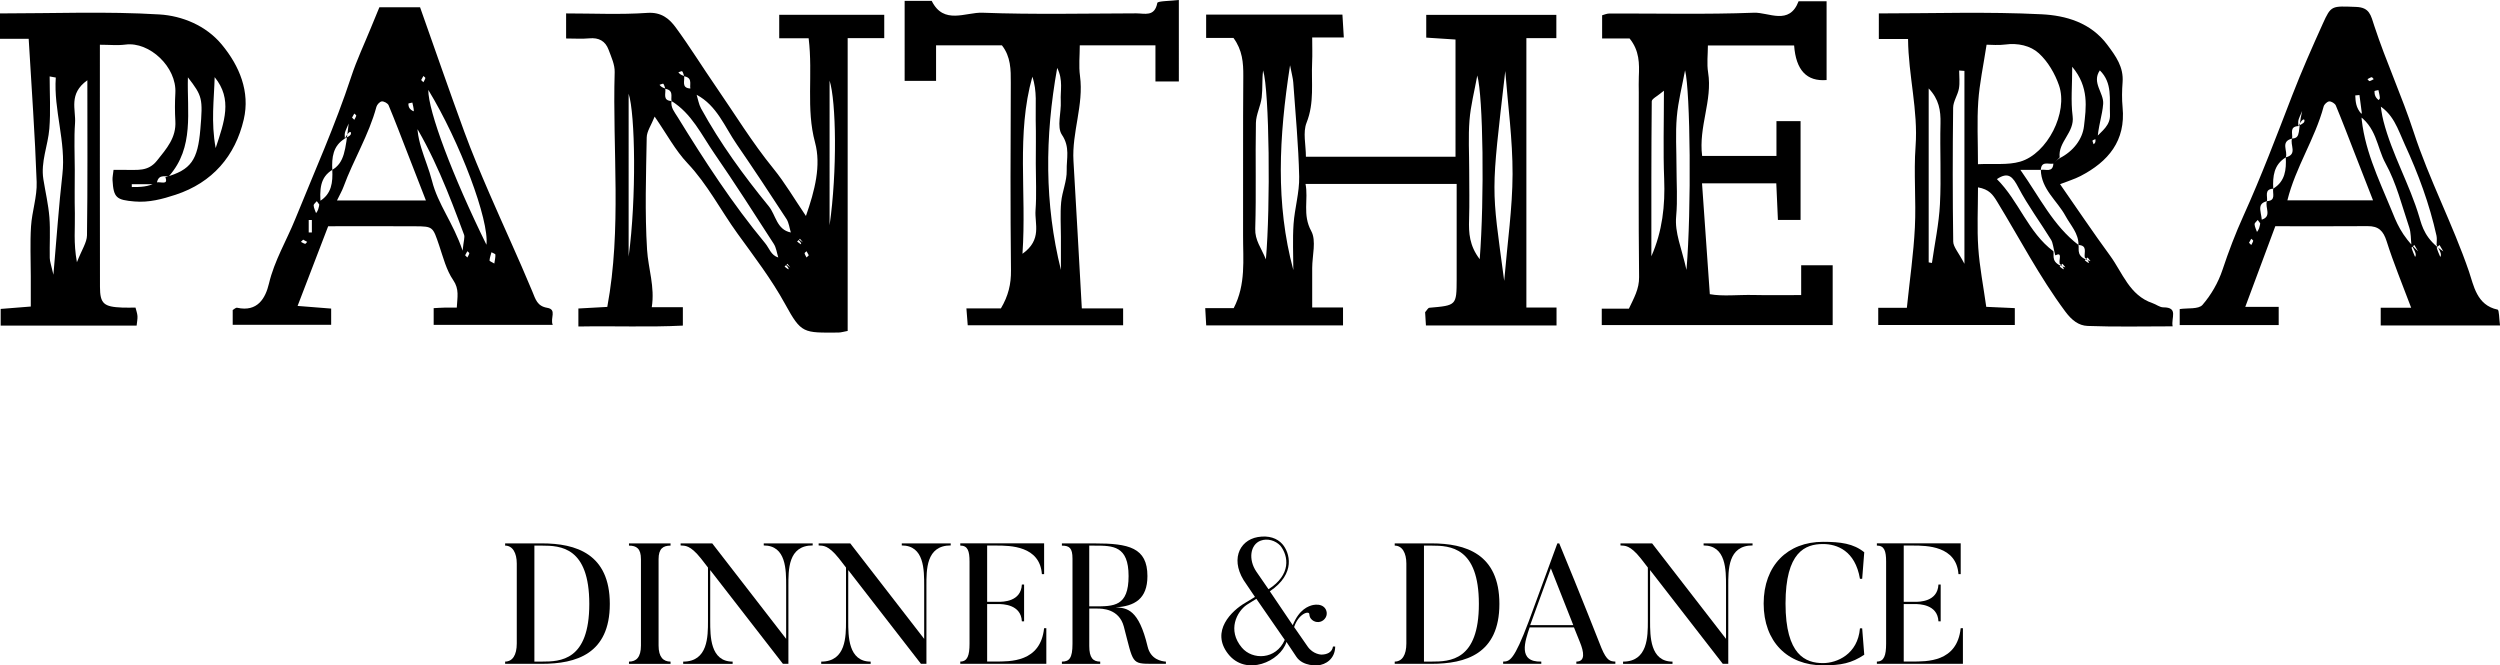 <?xml version="1.0" encoding="UTF-8"?><svg id="Layer_2" xmlns="http://www.w3.org/2000/svg" viewBox="0 0 1222.06 325.27"><g id="Layer_1-2"><g><g><path d="M602.92,18.53h-13.33V7.15h66.62c.19,3.09,.41,6.84,.68,11.18h-15.46c0,4.4,.15,8.29-.03,12.17-.46,9.83,1.19,19.66-2.71,29.45-1.9,4.75-.33,10.87-.33,16.66h73.13V19.32l-14.31-.93V7.27h63.6v11.37h-14.65V150.34h14.74v8.74h-63.84c-.13-2.01-.27-4.38-.4-6.47,.82-.88,1.4-2.11,2.09-2.17,13.25-1.15,13.29-1.12,13.33-13.94,.04-15.28,0-30.57,0-46.59h-73.88c1.49,7.57-1.6,15,2.79,23.03,2.58,4.71,.47,11.98,.47,18.09v19.27h15.07v8.76h-66.88c-.13-2.33-.29-5.1-.48-8.45h13.93c6.02-11.65,4.53-23.66,4.57-35.46,.08-26-.1-51.99,.11-77.99,.05-6.53-.43-12.67-4.81-18.63Zm132.89,16.19c-7.08,61.5-6.84,55.4-.52,102.57,1.59-18.9,4.04-35.55,4.09-52.2,.05-16.79-2.28-33.58-3.57-50.37Zm-103.6,97.25c0-7.47-.4-14.97,.11-22.4,.53-7.77,2.92-15.5,2.75-23.21-.33-15.4-1.82-30.77-2.9-46.15-.14-1.94-.7-3.84-1.56-8.31-5.47,35.26-7.12,67.66,1.59,100.07Zm-13.41-5.2c2.27-25.61,1.72-82.3-1.36-92.35-.58,4.39-.18,8.86-.7,13.22-.5,4.2-2.74,8.28-2.82,12.44-.33,17.23,.2,34.49-.33,51.71-.18,5.72,2.91,9.31,5.2,14.98Zm104.52-.06c2.32-29.83,1.69-79.45-1.19-89.81-1.39,7.69-3.23,14.71-3.8,21.83-.64,8.06-.15,16.21-.15,24.32s.19,16.23-.06,24.33c-.2,6.46,.12,12.66,5.2,19.32Z"/><path d="M1007,90.02c8.35,11.99,16.16,23.63,24.44,34.93,6.15,8.39,9.45,19.42,20.79,23.25,1.78,.6,3.49,2.04,5.24,2.04,7.58,0,3.71,5.11,4.57,9.28-14.23,0-27.91,.33-41.57-.19-4.34-.17-7.7-2.73-10.88-7.01-12.62-16.96-22.31-35.67-33.25-53.6-2.28-3.73-3.99-6.14-9.45-7.14,0,10.55-.5,20.11,.14,29.6,.63,9.24,2.44,18.41,3.9,28.81,3.91,.18,8.76,.39,13.96,.63v8.25h-66.76v-8.41h13.99c1.43-13.83,3.28-26.52,3.92-39.27,.66-13.2-.63-26.52,.34-39.68,1.29-17.59-3.51-34.55-3.68-52.43h-14.28V6.56c26.66,0,53.18-.91,79.58,.42,11.77,.59,23.92,3.99,32.07,14.87,4.23,5.64,8.06,10.9,7.5,18.36-.31,4.05-.39,8.17,0,12.21,1.59,16.43-6.98,26.59-20.6,33.65-2.92,1.51-6.13,2.46-9.97,3.96Zm-3.26-10.04c-2.33,.46-5.88-1.52-6.14,3.06h-9.99c9.53,13.51,16.07,27.3,28.41,36.71,.46,2.32-1.52,5.86,5.89,7.9-.48-.59-.97-1.19-1.45-1.78-.46,.45-.91,.91-1.37,1.36,.61,.47,1.18,1,1.85,1.36,.11,.06,.62-.59-1.85-2.72-.46-2.32,1.52-5.86-3.07-6.12,.08-5.73-3.86-9.59-6.36-14.2-4.06-7.48-11.84-13.01-12.06-22.51,2.33-.46,5.88,1.52,6.14-3.06,1.02-1.02,2.05-2.04,3.12-2.68,6.63-3.37,11.11-9.25,11.84-15.61,1.05-9.11,2.59-19.11-5.75-29.04,0,9.3-.75,16.82,.2,24.12,1.05,8.03-7.22,12.56-6.34,20.16-1.02,1.02-2.05,2.04-3.07,3.06Zm5.89,50.73l-1.45-1.78c-.46,.45-.91,.91-1.37,1.36,.61,.47,1.18,1,1.85,1.36,.11,.06,.62-.59-1.85-2.72-.46-2.32,1.52-5.86-2.15-4.11-1.03-3.95-1.1-6.06-2.06-7.63-5.26-8.54-11.31-16.65-15.95-25.5-2.75-5.26-4.88-7.93-10.52-4.14,10.77,10.72,15.26,26.05,27.61,35.26,.46,2.32-1.52,5.86,5.89,7.9Zm14.57-63.24c3.38-3.48,7.44-6.24,7.21-11.46-.33-7.53,1.31-15.45-4.96-21.61-4.11,6,2.04,11,1.63,16.4-.42,5.62-2.52,11.12-2.86,18.31v-1.36c-.8,.28-1.69,.44-2.33,.92-.19,.14,.32,1.21,.51,1.85,.61-.47,1.21-.94,.79-3.05Zm-57.31,12.79c7.68-.37,14.53,.52,20.6-1.24,13.32-3.86,23.56-24.11,19-37.3-1.98-5.72-5.4-11.6-9.81-15.64-4.11-3.77-10.31-5.17-16.53-4.31-3.32,.46-6.75,.08-9.06,.08-1.57,10.29-3.46,18.94-4.06,27.69-.67,9.63-.15,19.33-.15,30.72Zm-6.62-45.6l-2.59-.19c0,2.94,.4,5.95-.11,8.8-.56,3.21-2.79,6.26-2.83,9.4-.26,21.8-.27,43.61,.04,65.41,.04,2.63,2.54,5.22,5.48,10.87V34.67Zm-17.47,93.6l1.58,.29c1.36-9.57,3.42-19.1,3.91-28.71,.68-13.14-.07-26.36,.27-39.53,.16-6.28-.76-11.86-5.77-17.08v85.02Z"/><path d="M395.29,18.72h-14.39V7.25h51.34v11.38h-17.88V161.77c-1.8,.32-3.19,.78-4.58,.79-17.14,.1-18.04,.57-25.95-13.85-6.76-12.31-15.23-23.34-23.33-34.55-8.23-11.38-14.63-24.02-24.45-34.4-5.92-6.25-10.08-14.15-16.04-22.77-1.67,4.22-3.83,7.19-3.88,10.2-.32,18.33-.96,36.72,.18,54.98,.57,9.09,3.88,18.08,2.29,27.99h15.2v9c-16.41,.84-33.48,.12-51.07,.44v-8.8c4.26-.24,9.11-.5,14.13-.78,7.1-38.26,2.5-76.63,3.61-114.79,.11-3.62-1.67-7.38-2.98-10.93-1.56-4.23-4.75-6.01-9.42-5.56-3.52,.34-7.1,.07-11.34,.07V6.56c13.3,0,26.53,.65,39.66-.26,6.85-.48,10.74,2.78,13.94,7.14,6.82,9.28,12.88,19.12,19.43,28.61,9.32,13.51,17.86,27.54,28.27,40.33,5.74,7.05,10.36,15,15.93,23.2,4.38-12.55,7.49-24.7,4.45-35.96-4.47-16.53-.95-32.93-3.12-50.89Zm-8.96,111.99c-.48-.59-.97-1.18-1.45-1.78l-1.37,1.36c.61,.47,1.18,1,1.85,1.36,.11,.06,.62-.59-1.85-2.72-1.02-1.02-2.05-2.04-3.07-3.06-.71-2.24-.98-4.77-2.21-6.68-9.57-14.85-19.09-29.74-29.12-44.28-6.23-9.04-10.98-19.41-20.86-25.52-.46-2.32,1.52-5.86-4.44-6.12h1.37c-.28-.79-.44-1.68-.93-2.32-.15-.19-1.21,.32-1.86,.51,.47,.6,.94,1.21,2.79,1.81,.46,2.32-1.52,5.86,3.07,6.12-.48,3.24,1.42,5.27,3.04,7.91,13.11,21.32,26.69,42.25,42.73,61.58,2.04,2.46,2.82,5.9,6.42,6.99,1.02,1.02,2.05,2.04,5.89,4.84Zm6.14-12.24c-.48-.59-.97-1.18-1.45-1.78l-1.37,1.36c.61,.47,1.18,1,1.85,1.36,.11,.06,.62-.59-1.85-2.72-1.02-1.02-2.05-2.04-3.07-3.06-.69-2.22-.93-4.73-2.15-6.61-7.99-12.27-16.07-24.5-24.36-36.56-5.87-8.54-9.61-18.84-19.54-24.13-1.02-1.02-2.05-2.04-3.07-3.06-.46-2.32,1.52-5.86-4.44-6.12h1.37c-.28-.79-.44-1.68-.93-2.32-.15-.19-1.21,.32-1.86,.51,.47,.6,.94,1.21,2.79,1.81,.46,2.32-1.52,5.86,3.07,6.12,1.02,1.02,2.05,2.04,3.07,3.06,.69,2.22,1.04,4.63,2.13,6.63,9.36,17.1,20.84,32.84,33.13,47.87,3.48,4.26,3.84,11.47,10.79,12.81,1.02,1.02,2.05,2.04,5.89,4.84Zm-85.18,6.94c3.88-28.61,3.22-69.85,0-79.61V125.42Zm98.23-15.34c3.79-26.36,3.22-60.49,0-70.68V110.08Zm-10.17,14.71c-.36-.64-.72-1.31-1.09-1.97-.34,.34-1.02,.75-.96,1.01,.16,.72,.62,1.37,.96,2.05l1.09-1.09Z"/><path d="M880.15,107.52h-11.06c-.26-5.78-.52-11.63-.8-17.91h-36.3c1.23,17.46,2.48,35.17,3.81,54.19,6.34,1.17,13.87,.23,21.32,.4,7.6,.17,15.21,.04,23.34,.04v-14.58h15.4v29.25h-112.88v-8.01h13.26c2.51-5.29,5.06-9.65,4.99-15.46-.33-30.08-.15-60.16-.15-90.24,0-2.55-.1-5.1,.02-7.65,.29-6.45,.32-12.81-4.52-18.75h-13.42V7.47c.86-.22,2.22-.86,3.59-.87,23.54-.06,47.1,.52,70.6-.38,7.23-.28,17.3,6.38,21.84-5.59h13.69V39.12q-14.57,1.21-15.87-16.9h-42.15c0,4.38-.59,8.92,.11,13.26,2.2,13.64-4.74,26.48-2.93,40.73h36.33v-17.01h11.79v48.32Zm-55.76,24.41c2.48-29.46,1.89-87.58-.69-97.57-1.41,7.64-3.37,15.13-4.03,22.74-.7,8.05-.16,16.22-.16,24.33s.58,16.28-.16,24.33c-.75,8.13,2.59,15.17,5.04,26.17Zm-17.16-6.65c5.42-12.29,6.76-24.86,6.26-37.77-.53-13.55-.12-27.14-.12-43.17-3.17,2.68-5.94,3.92-5.95,5.19-.25,25.25-.19,50.5-.19,75.75Z"/><path d="M185.47,3.55h19.87c7.1,20.04,14.18,40.53,21.63,60.89,3.72,10.17,7.96,20.16,12.25,30.1,6.92,16,14.29,31.81,20.98,47.91,1.6,3.86,2.37,7.19,7.3,8.02,4.89,.83,1.3,5.09,2.69,8.32h-58.2v-8.16c1.58-.08,3.46-.22,5.34-.26,1.93-.05,3.86-.01,5.96-.01,.25-5.11,1.31-8.97-1.74-13.42-3.38-4.92-4.92-11.16-6.88-16.96-3.11-9.17-2.97-9.31-11.72-9.37-13.81-.09-27.62-.02-42.53-.02-4.71,12.29-9.57,24.94-14.95,38.95,6.29,.5,11.08,.88,16.41,1.3v7.93h-48.13v-7.21c.54-.29,1.49-1.28,2.19-1.12,9.92,2.17,13.82-4.59,15.54-11.85,2.66-11.23,8.59-20.99,12.82-31.44,9.37-23.15,19.6-45.94,27.41-69.72,2.64-8.03,6.3-15.74,9.5-23.59,1.24-3.05,2.51-6.1,4.24-10.29Zm-29.18,94.79c5.86-3.58,6.43-9.27,6.14-15.3,5.86-3.58,6.43-9.27,8-22.66-.98,2.37-1.56,3.41-1.82,4.52-.21,.9-.04,1.89-.04,2.84,1.02-.7,2.61-1.22,2.92-2.16,.35-1.07-.44-2.51-2.92,2.16-5.86,3.58-6.43,9.27-6.14,15.3-5.86,3.58-6.43,9.27-5.54,18.05-.78-1.06-1.41-1.91-2.03-2.76-.55,.7-1.57,1.43-1.54,2.1,.07,1.27,.75,2.5,1.17,3.75,.71-.92,1.42-1.83,1.8-5.86Zm43.87-41.62c1.33-1.61,2.13-2.14,2.12-2.63-.05-1.32-.45-2.64-.71-3.95-.67,.17-1.93,.35-1.93,.52,.02,1.65,.25,3.29,4.82,4.63-2.29,12.08,3.95,22.18,6.73,33.17,2.91,11.51,10.26,20.25,14.95,34.07,.5-4.94,1.16-6.56,.71-7.77-7.38-19.85-14.9-39.65-26.67-58.03Zm8.03,41.25c-3.17-8.16-6.04-15.55-8.92-22.93-3.07-7.88-6.06-15.78-9.31-23.58-.41-.98-2.26-1.99-3.34-1.88-.97,.09-2.32,1.55-2.62,2.64-3.68,13.72-11.22,25.86-16.08,39.09-.73,1.99-1.83,3.85-3.19,6.67h43.46Zm29.59,21.67c1.48-11.88-12.94-50.29-28.42-75.7-.05,10.38,11.78,41.87,28.42,75.7Zm-85.33-12.11h-1.54v6.12h1.54v-6.12Zm89.18,21.3c.24-1.67,.61-3.03,.53-4.36-.03-.42-1.25-.77-1.92-1.16-.35,1.33-.85,2.66-.94,4.01-.02,.36,1.21,.81,2.34,1.51ZM172.09,57.48l1.09,1.09c.34-.68,.8-1.33,.96-2.05,.06-.25-.62-.67-.96-1.01-.37,.66-.74,1.33-1.09,1.97Zm-23.91,59.66l-1.09,1.09c.68,.34,1.34,.8,2.06,.96,.25,.06,.67-.62,1.01-.96l-1.98-1.09Zm57.69-78.02l1.09,1.09c.34-.68,.8-1.33,.96-2.05,.06-.25-.62-.67-.96-1.01-.37,.66-.74,1.33-1.09,1.97Zm21.49,85.66c.41,.41,.75,.75,1.09,1.09,.34-.68,.8-1.33,.96-2.05,.06-.25-.62-.67-.96-1.01l-1.09,1.97Z"/><path d="M1222.06,159.11h-58.31v-8.69h14.88c-4.32-11.53-8.63-21.87-11.99-32.5-1.61-5.09-3.95-7.42-9.25-7.38-14.82,.12-29.64,.04-45.17,.04-4.66,12.52-9.41,25.27-14.68,39.43h16.34v8.89h-48.39v-7.82c3.83-.59,9.2,.17,11.13-2.04,4.26-4.91,7.75-11,9.8-17.18,2.98-8.97,6.36-17.83,10.22-26.35,8.75-19.34,16.23-39.14,23.86-58.91,4.58-11.85,9.73-23.49,14.96-35.07,4.05-8.97,4.27-8.6,16.28-8.15,6.64,.25,7.17,4.08,8.91,9.39,5.73,17.42,13.47,34.19,19.16,51.63,7.61,23.34,19.12,45.09,27.08,68.31,2.28,6.65,3.73,16.51,13.99,18.63,.8,.17,.73,4.46,1.19,7.75Zm-98.57-97.48c-4.59,.26-2.61,3.8-3.07,6.12-5.92,1.43-1.9,6.17-3.07,9.18-5.86,3.58-6.43,9.27-6.14,15.3-4.59,.26-2.61,3.8-3.07,6.12-5.92,1.43-1.9,6.17-2.47,11.93-.78-1.06-1.41-1.91-2.03-2.76-.55,.7-1.57,1.43-1.54,2.1,.07,1.27,.75,2.5,1.17,3.75,.71-.92,1.42-1.83,1.8-5.86,5.92-1.43,1.9-6.17,3.07-9.18,4.59-.26,2.61-3.8,3.07-6.12,5.86-3.58,6.43-9.27,6.14-15.3,5.92-1.43,1.9-6.17,3.07-9.18,4.59-.26,2.61-3.8,4.93-13.48-.98,2.37-1.56,3.41-1.82,4.52-.21,.9-.04,1.89-.04,2.84,1.02-.7,2.61-1.22,2.92-2.16,.35-1.07-.44-2.51-2.92,2.16Zm58.56,61.27c-.54-.92-1.2-2.03-1.86-3.14-.48,.47-1.44,1.08-1.35,1.4,.42,1.53,1.12,2.98,1.72,4.46,.43-.77,.85-1.55-1.8-5.86-.33-2.88-.17-5.92-1.07-8.6-3.56-10.56-6.27-21.66-11.58-31.3-4.39-7.97-4.21-18.12-14.38-24.3l2.81-.09c-.39-3.01-.79-6.01-1.18-9.02l-2.05,.19c.14,2.97,.28,5.95,2.89,8.88,1.12,16.72,8.35,31.54,14.6,46.67,2.59,6.27,4.79,12.76,13.26,20.71Zm-20.83-72.29c1.33-1.61,2.13-2.14,2.12-2.63-.05-1.32-.45-2.64-.71-3.95-.67,.17-1.93,.35-1.93,.52,.02,1.65,.25,3.29,2.72,4.85,.47,3.27,.81,6.46,1.67,9.78,4.2,16.3,12.78,30.9,17.55,46.98,1.31,4.42,2.84,10.83,11.72,16.74-.54-.92-1.2-2.03-1.86-3.14-.48,.47-1.44,1.08-1.35,1.4,.42,1.53,1.12,2.98,1.72,4.46,.43-.77,.85-1.55-1.8-5.86,0-1.5,.27-3.07-.04-4.5-3.42-15.49-8.92-30.35-15.53-44.67-3.37-7.3-5.52-15.58-14.25-19.98Zm-1.22,47.32c-3.13-8.04-6.01-15.4-8.88-22.76-3.07-7.88-6.06-15.78-9.31-23.59-.42-1-2.17-2.08-3.23-2.01-.99,.06-2.45,1.45-2.73,2.52-4.24,15.81-13.68,29.58-17.72,45.84h41.86Zm.34-59.24c-.34-.34-.76-1.01-1.01-.96-.72,.16-1.38,.62-2.06,.96,.34,.34,.76,1.01,1.01,.96,.72-.16,1.38-.62,2.06-.96Zm-60.97,79.99c.41,.41,.75,.75,1.09,1.09,.34-.68,.8-1.33,.96-2.05,.06-.25-.62-.67-.96-1.01-.37,.66-.74,1.33-1.09,1.97Z"/><path d="M55.5,83.05c2.23,0,4.18,.04,6.12,0,5.42-.13,10.73,.98,15.12-4.53,4.68-5.88,9.45-11.18,8.98-19.32-.27-4.57-.26-9.18,0-13.75,.71-12.64-12.61-25.19-24.37-23.66-3.9,.51-7.93,.08-12.52,.08,0,40.05-.05,79.2,.04,118.35,.02,8.25,1.87,9.77,10.88,10.13,2.03,.08,4.06,.01,6.49,.01,.34,1.39,.86,2.75,.96,4.13,.09,1.42-.23,2.86-.41,4.66H.33v-8.14c4.05-.32,8.84-.7,14.72-1.17v-14.76c0-8.15-.4-16.33,.12-24.45,.46-7.26,3.01-14.49,2.75-21.66-.81-22.98-2.49-45.92-3.9-70.01H0V6.56c26.1,0,52.11-1.07,77.95,.5,11.05,.67,22.73,5.39,30.45,14.71,8.7,10.5,13.9,23.1,10.76,36.6-4.15,17.87-15.3,30.89-33.29,36.81-6.45,2.12-13.04,3.92-20.18,3.3-8.71-.77-10.2-1.7-10.69-10.47-.08-1.42,.28-2.85,.5-4.96Zm20.97,8.38l-.02-1.38h-12.04l.02,1.38c4.01,0,8.02,0,12.02-2.26,2.33-.46,5.88,1.52,4.39-2.57,12.61-3.56,15.83-8.38,17.1-23.47,1.27-15,1-16.15-6.09-25.33-.48,16.88,3.2,34.2-9.26,48.3-2.33,.46-5.88-1.52-6.13,5.32ZM42.69,39.24c-9.33,6.62-5.53,14.31-6.01,20.94-.55,7.56-.13,15.2-.13,22.8,0,7.1-.13,14.2,.04,21.29,.17,7.1-.75,14.32,1.01,23.91,2.39-6.15,4.87-9.63,4.92-13.14,.34-24.72,.18-49.44,.18-75.8Zm-15.41-1.33c-1-.18-2.01-.37-3.01-.55,0,8.51,.52,17.07-.15,25.53-.66,8.26-4.28,16.21-2.92,24.74,.99,6.21,2.46,12.38,2.95,18.62,.51,6.59,.03,13.25,.17,19.87,.04,1.79,.75,3.57,1.79,8.17,1.62-18.41,2.64-33.72,4.38-48.95,1.85-16.11-4.33-31.46-3.22-47.44Zm77.65-.2c-.27,10.95-1.87,21.87,.49,34.67,4.28-12.94,8.32-23.86-.49-34.67Z"/><path d="M528.81,150.75h20.2v8.26h-75.96c-.17-2.16-.38-4.92-.65-8.27h16.87c3.63-6.1,5-11.91,4.92-18.57-.34-30.57-.23-61.14-.09-91.71,.03-6.48,0-12.75-4.33-18.29h-32.2v17.36h-15.36V.44h13.24c5.83,11.84,16.58,5.47,24.82,5.78,25.02,.94,50.1,.37,75.15,.31,4.08-.01,9,1.85,10.3-5.08,.19-1.02,6.39-.93,10.53-1.45V39.83h-11.44V22.16h-36.99c0,5.06-.56,10.11,.11,14.99,1.91,14.12-4.03,27.55-3.19,41.54,1.39,23.46,2.67,46.93,4.08,72.06Zm-10.21-18.75v-16.33c0-5.61-.4-11.25,.12-16.81,.48-5.23,2.85-10.41,2.71-15.56-.15-5.69,1.76-11.37-2.34-17.42-2.61-3.86-.24-10.9-.56-16.49-.29-4.92,1.28-10.17-1.75-16.2-6.09,33.98-6.21,66.37,1.83,98.81Zm-18.79-7.95c9.71-6.92,5.89-14.61,6.38-21.24,.56-7.56,.13-15.2,.13-22.8,0-7.1,.14-14.2-.04-21.29-.17-7.08,.78-14.28-1.64-21.22-7.9,28.02-2.77,56.46-4.83,86.55Z"/></g><g><path d="M264.9,324.49h-17.98v-1.09c3.6,0,5.69-3.18,5.69-8.86v-39.05c0-5.18-2.01-8.78-5.69-8.78v-1.09h17.98c16.64,0,33.19,5.1,33.19,29.6s-16.56,29.27-33.19,29.27Zm0-57.78h-3.68v56.69h3.68c9.03,0,23.16-.42,23.16-28.18s-13.97-28.51-23.16-28.51Z"/><path d="M327.78,265.62v1.09c-3.6,0-5.85,1.42-5.85,6.61v42.23c0,5.69,2.34,7.86,5.85,7.86v1.09h-20.32v-1.09c3.59,0,5.85-2.17,5.85-7.86v-42.23c0-5.18-2.17-6.61-5.85-6.61v-1.09h20.32Z"/><path d="M397.26,265.62v1c-12.12,0-11.87,12.04-11.87,19.82v38.05h-2.68l-35.54-45.82v24.92c0,7.36,0,19.82,10.96,19.82v1.09h-24.17v-1.09c12.12,0,12.12-12.29,12.12-19.82v-26.17l-3.43-4.43c-5.35-6.69-7.78-6.19-9.95-6.36v-1h15.47l36.12,46.66v-25.84c0-7.78,.09-19.82-10.95-19.82v-1h23.91Z"/><path d="M464.73,265.62v1c-12.12,0-11.87,12.04-11.87,19.82v38.05h-2.68l-35.54-45.82v24.92c0,7.36,0,19.82,10.96,19.82v1.09h-24.17v-1.09c12.12,0,12.12-12.29,12.12-19.82v-26.17l-3.43-4.43c-5.35-6.69-7.78-6.19-9.95-6.36v-1h15.47l36.12,46.66v-25.84c0-7.78,.09-19.82-10.95-19.82v-1h23.91Z"/><path d="M511.47,307.09v17.39h-42.06v-1.09c3.51,0,4.52-3.01,4.52-8.7v-40.14c0-5.18-.84-7.86-4.52-7.86v-1.09h40.98v15.05h-1.09c-1-13.8-15.47-13.97-22.24-13.97h-4.52v27.51h5.43c2.26,0,11.12,0,11.54-8.45h1.09v17.98h-1.09c-.42-8.36-9.45-8.44-11.54-8.44h-5.43v28.09h3.84c7.44,0,22.25,.42,24-16.3h1.09Z"/><path d="M569.91,324.49h-6.35c-10.7,0-9.45-.09-14.21-18.23-2.34-8.78-10.79-8.78-12.96-8.78h-3.93v18.32c0,5.77,1.84,7.61,5.35,7.61v1.09h-18.73v-1.09c3.6,0,5.18-1.67,5.18-8.7v-41.64c0-5.18-1.5-6.35-5.18-6.35v-1.09h15.97c16.64,0,25.84,2.01,25.84,15.97,0,11.38-6.52,14.72-15.55,15.31,5.52,.25,11.29,.84,15.64,19.15,1.5,6.36,6.77,7.19,8.94,7.36v1.09Zm-34.87-57.78h-2.59v29.69h2.59c9.45,0,16.64,.08,16.64-14.8s-7.69-14.88-16.64-14.88Z"/><path d="M652.68,316.04c-.09,6.11-4.68,8.87-8.53,9.2,0,0-7.19,.67-10.45-4.18l-4.85-7.27c-2.93,9.53-19.74,17.06-28.52,5.85-8.7-11.12,1.76-21.15,8.45-25l4.68-2.84-4.18-6.19c-8.28-11.2-3.84-21.41,5.52-23.08,5.44-.92,9.53,.59,12.04,3.43,3.6,4.1,6.77,14.39-6.11,23.08l11.2,16.56c3.18-7.86,7.78-9.37,9.95-9.87,1.67-.33,3.76-.25,5.18,.92,1.59,1.25,2.17,4.02,.42,5.94-1.51,1.76-4.18,2.01-6.02,.5-1.01-.84-1.34-1.67-1.42-2.84,0-1.84-5.18-.5-7.44,6.27l6.61,9.53c2.68,3.85,6.69,3.93,6.69,3.93,2.59,0,5.27-1,5.69-3.93h1.09Zm-24.67-3.26l-13.88-20.07-4.68,2.93c-4.85,3.34-9.62,12.37-2.42,20.91,5.18,6.19,16.72,6.02,20.99-3.76Zm-13.88-33.36l5.94,8.61c11.12-7.02,9.86-16.22,5.77-21.32-2.42-2.51-6.27-3.68-9.62-2.42-5.1,1.92-6.1,9.2-2.09,15.13Z"/><path d="M699.75,324.49h-17.98v-1.09c3.6,0,5.69-3.18,5.69-8.86v-39.05c0-5.18-2.01-8.78-5.69-8.78v-1.09h17.98c16.64,0,33.19,5.1,33.19,29.6s-16.56,29.27-33.19,29.27Zm0-57.78h-3.68v56.69h3.68c9.03,0,23.16-.42,23.16-28.18s-13.97-28.51-23.16-28.51Z"/><path d="M789.63,324.49h-19.07v-1.09c4.52,0,3.68-4.77,1.76-9.45l-2.93-7.27h-21.66c-2.26,6.69-5.93,17.06,5.69,16.72v1.09h-18.65v-1.09c3.18-.08,5.27-.42,12.54-19.73l13.96-38.05h.92c10.2,24.58,20.57,51.01,20.57,51.01,2.76,6.69,4.52,6.61,6.86,6.77v1.09Zm-20.57-18.9l-10.96-27.76-10.12,27.76h21.07Z"/><path d="M856.69,265.62v1c-12.12,0-11.87,12.04-11.87,19.82v38.05h-2.68l-35.54-45.82v24.92c0,7.36,0,19.82,10.96,19.82v1.09h-24.17v-1.09c12.12,0,12.12-12.29,12.12-19.82v-26.17l-3.43-4.43c-5.35-6.69-7.78-6.19-9.95-6.36v-1h15.47l36.12,46.66v-25.84c0-7.78,.09-19.82-10.96-19.82v-1h23.92Z"/><path d="M910.28,307.18l1.01,12.88c-6.19,4.1-11.21,5.18-20.15,5.18-17.31,0-29.02-11.54-29.02-30.19s11.71-30.19,29.02-30.19c8.61,0,14.88,.84,20.15,5.1l-1.01,12.96h-1.09c-2.34-13.8-11.29-16.98-18.06-16.98-8.7,0-18.32,3.85-18.32,29.1s9.87,29.1,18.32,29.1c6.77,0,16.97-4.26,18.06-16.98h1.09Z"/><path d="M959.52,307.09v17.39h-42.06v-1.09c3.51,0,4.52-3.01,4.52-8.7v-40.14c0-5.18-.84-7.86-4.52-7.86v-1.09h40.98v15.05h-1.09c-1.01-13.8-15.47-13.97-22.24-13.97h-4.52v27.51h5.43c2.26,0,11.12,0,11.54-8.45h1.09v17.98h-1.09c-.42-8.36-9.45-8.44-11.54-8.44h-5.43v28.09h3.84c7.44,0,22.25,.42,24-16.3h1.09Z"/></g></g></g></svg>